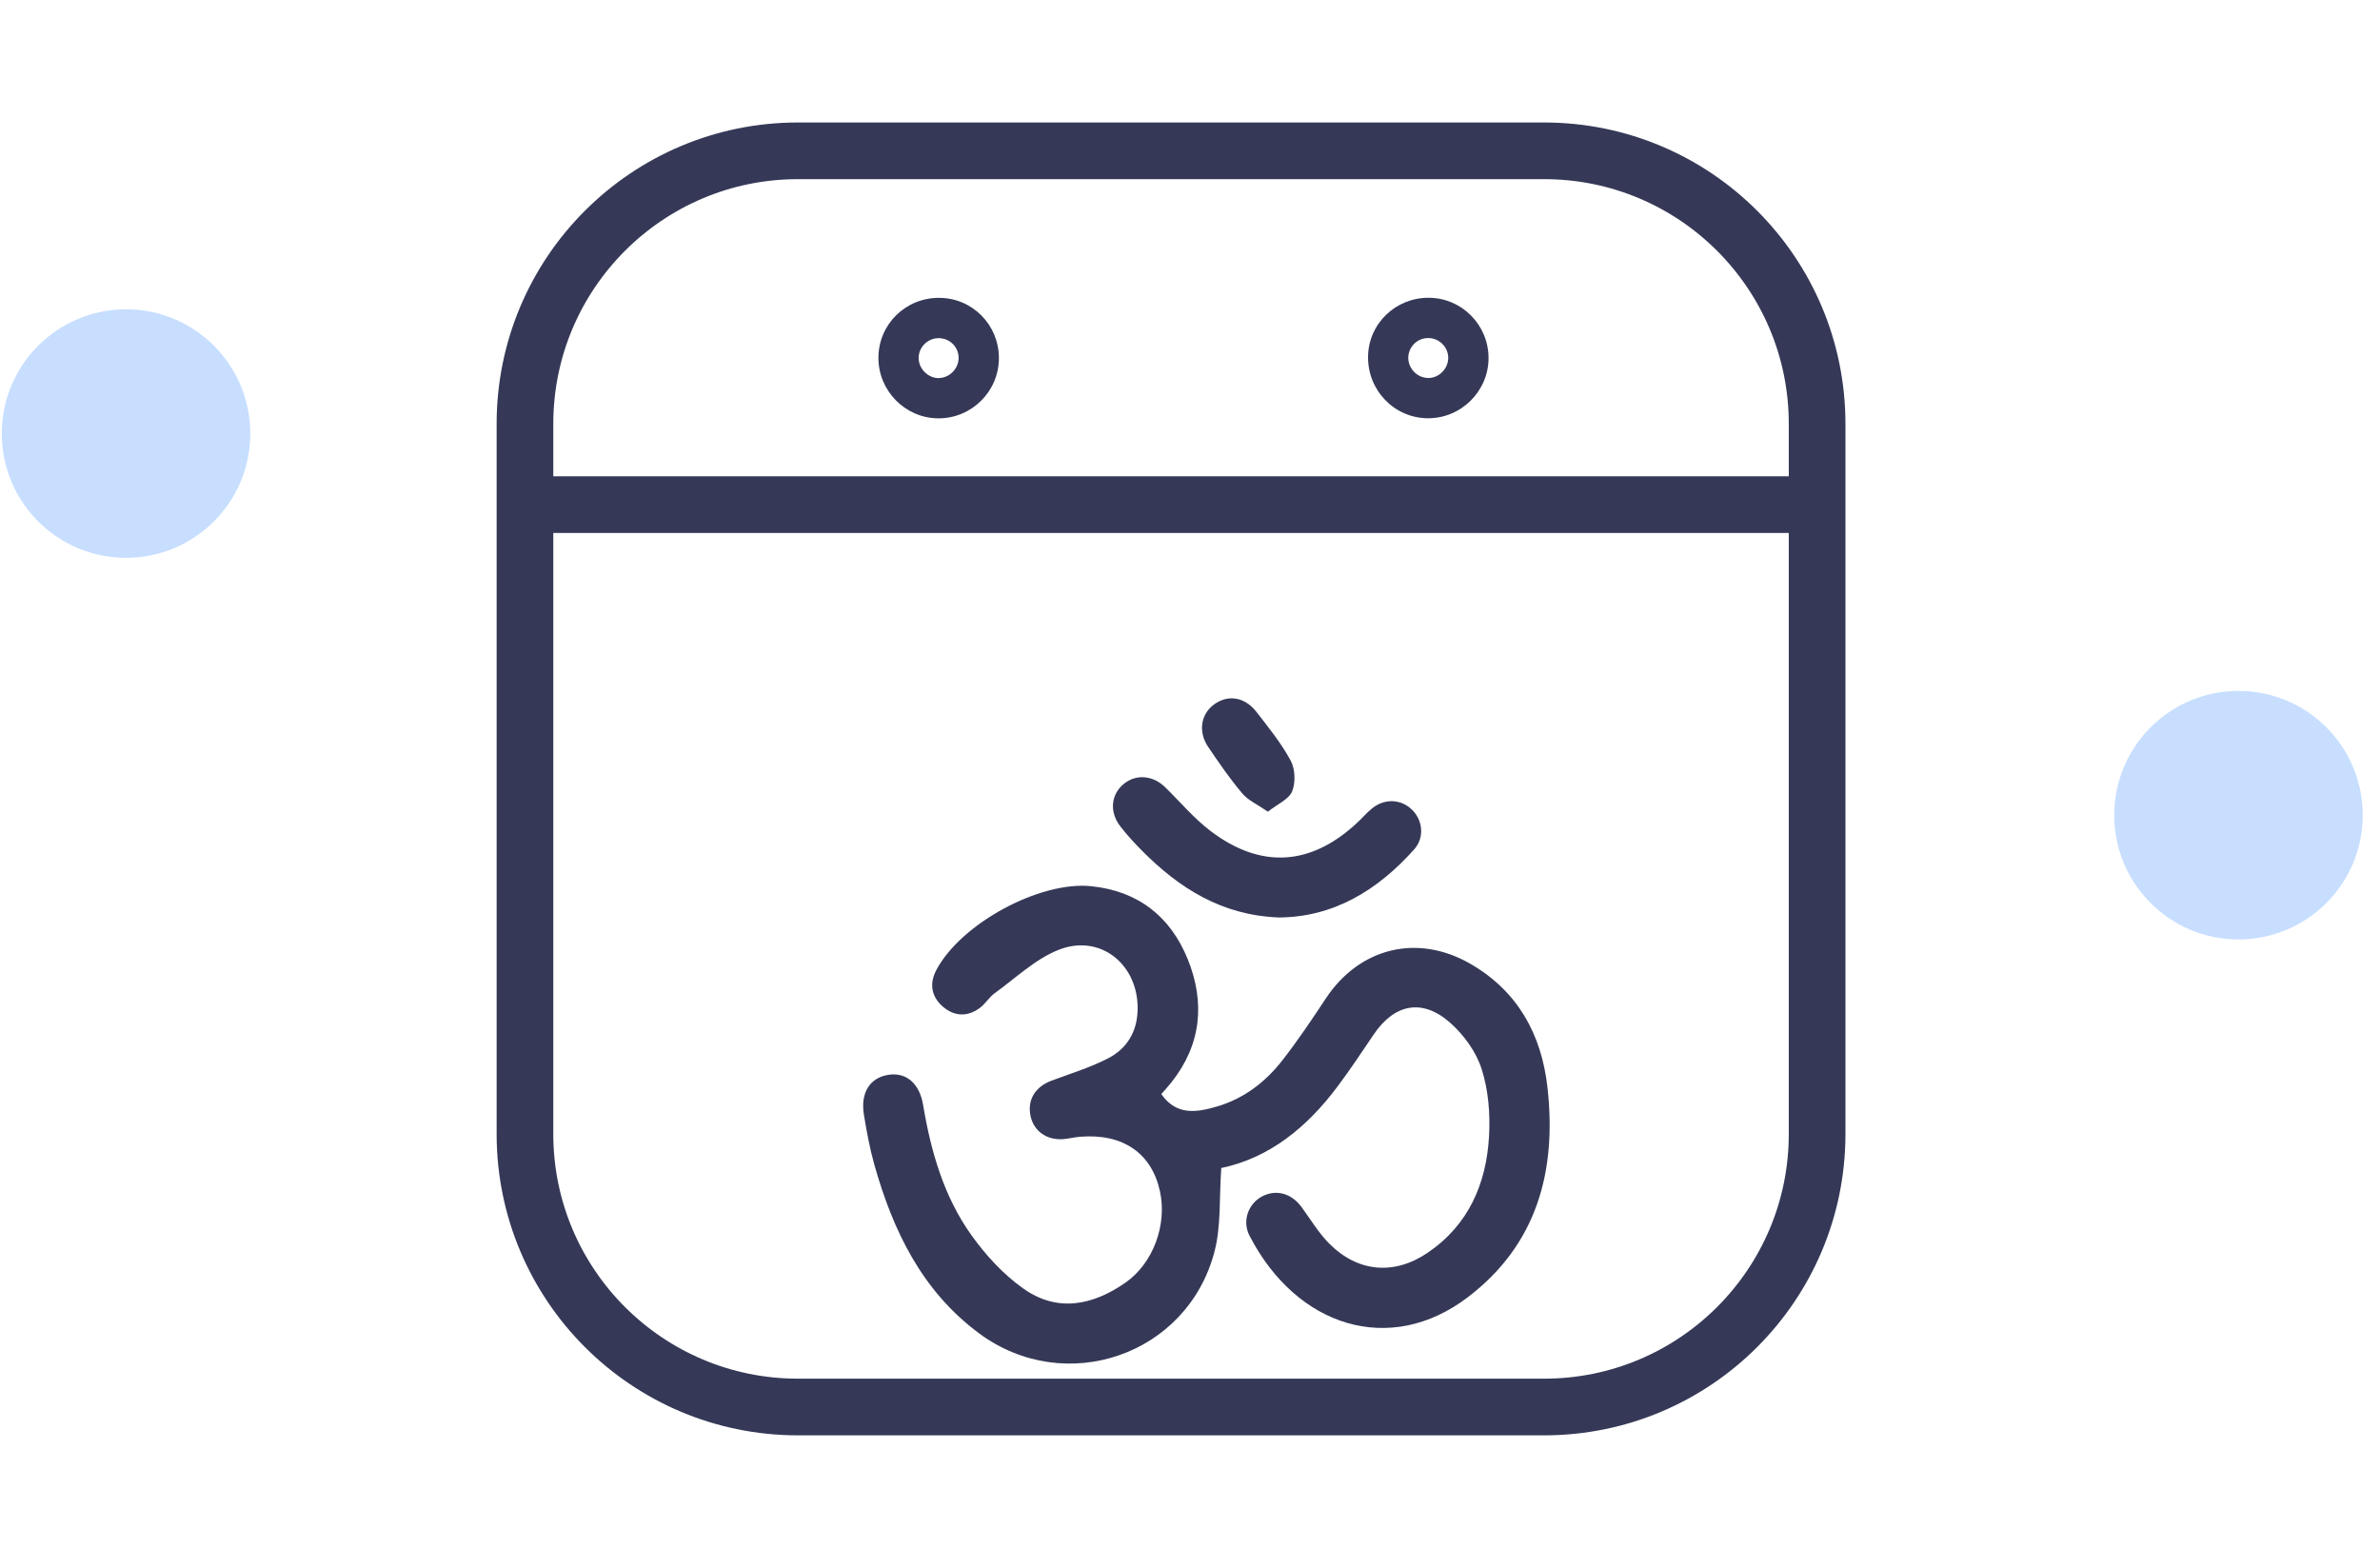 <svg width="126" height="82" viewBox="0 0 126 82" fill="none" xmlns="http://www.w3.org/2000/svg">
<circle cx="118.508" cy="43.154" r="6.578" fill="#C7DEFF"/>
<circle cx="6.673" cy="22.952" r="6.578" fill="#C7DEFF"/>
<g filter="url(#filter0_d_670_313)">
<path d="M79.746 3.984H40.246C32.263 3.984 25.792 10.456 25.792 18.438V56.031C25.792 64.013 32.263 70.484 40.246 70.484H79.746C87.728 70.484 94.2 64.013 94.2 56.031V18.438C94.2 10.456 87.728 3.984 79.746 3.984Z" stroke="#353957" stroke-width="3" stroke-miterlimit="10"/>
<g filter="url(#filter1_d_670_313)">
<path d="M60.655 53.845C60.541 55.432 60.655 56.918 60.29 58.282C58.845 63.753 52.393 65.955 47.842 62.59C44.815 60.352 43.274 57.155 42.284 53.64C42.043 52.783 41.883 51.898 41.737 51.014C41.546 49.86 42.043 49.067 43.005 48.903C43.958 48.739 44.678 49.34 44.87 50.489C45.28 52.947 45.964 55.332 47.418 57.374C48.175 58.437 49.105 59.449 50.159 60.201C51.964 61.492 53.843 61.113 55.584 59.9C57.044 58.883 57.8 56.841 57.408 55.058C56.966 53.043 55.448 51.999 53.195 52.176C52.89 52.199 52.584 52.281 52.279 52.304C51.408 52.363 50.733 51.88 50.56 51.087C50.373 50.234 50.801 49.532 51.668 49.208C52.675 48.834 53.715 48.515 54.663 48.027C55.648 47.517 56.196 46.641 56.227 45.474C56.291 43.08 54.271 41.411 52.055 42.278C50.811 42.766 49.771 43.778 48.658 44.58C48.362 44.795 48.166 45.141 47.87 45.36C47.218 45.839 46.525 45.816 45.914 45.287C45.303 44.758 45.193 44.07 45.567 43.358C46.867 40.892 51.039 38.635 53.761 38.913C56.246 39.164 57.96 40.513 58.877 42.77C59.811 45.073 59.602 47.307 58.006 49.309C57.837 49.523 57.65 49.724 57.481 49.919C58.275 51.055 59.328 50.895 60.399 50.585C61.845 50.166 62.994 49.286 63.901 48.118C64.713 47.074 65.456 45.971 66.186 44.863C67.977 42.155 71.06 41.402 73.873 43.039C76.367 44.489 77.607 46.773 77.922 49.546C78.423 53.95 77.393 57.871 73.704 60.675C69.591 63.803 64.649 62.253 62.15 57.415C61.745 56.631 62.091 55.719 62.816 55.336C63.568 54.94 64.38 55.172 64.922 55.92C65.392 56.567 65.812 57.269 66.368 57.83C67.882 59.353 69.81 59.526 71.589 58.313C73.75 56.845 74.689 54.661 74.831 52.154C74.899 50.973 74.799 49.719 74.443 48.602C74.151 47.685 73.499 46.778 72.765 46.135C71.283 44.831 69.806 45.15 68.712 46.783C68.091 47.704 67.476 48.629 66.81 49.518C65.196 51.679 63.194 53.307 60.641 53.836L60.655 53.845Z" fill="#353957"/>
<path d="M63.71 40.569C60.669 40.455 58.425 39.014 56.46 37.035C56.05 36.62 55.648 36.187 55.293 35.722C54.718 34.961 54.823 34.035 55.507 33.488C56.155 32.968 57.035 33.041 57.687 33.675C58.48 34.45 59.2 35.316 60.076 35.982C62.766 38.034 65.447 37.838 67.909 35.499C68.155 35.266 68.379 35.002 68.643 34.792C69.304 34.259 70.162 34.295 70.745 34.856C71.32 35.408 71.429 36.329 70.877 36.953C68.935 39.137 66.591 40.551 63.714 40.569H63.71Z" fill="#353957"/>
<path d="M63.117 34.965C62.579 34.591 62.086 34.377 61.772 34.008C61.115 33.233 60.536 32.389 59.966 31.546C59.428 30.752 59.565 29.831 60.249 29.311C60.988 28.751 61.895 28.878 62.524 29.694C63.167 30.524 63.837 31.349 64.33 32.266C64.567 32.708 64.599 33.429 64.407 33.894C64.234 34.318 63.632 34.564 63.121 34.97L63.117 34.965Z" fill="#353957"/>
</g>
<path d="M50.883 14.959C50.883 16.729 49.424 18.165 47.655 18.146C45.918 18.128 44.5 16.687 44.505 14.941C44.505 13.168 45.95 11.749 47.737 11.768C49.488 11.781 50.888 13.204 50.883 14.964V14.959ZM47.706 16.013C48.28 16.003 48.763 15.502 48.75 14.923C48.736 14.335 48.243 13.879 47.651 13.902C47.09 13.924 46.634 14.394 46.634 14.95C46.634 15.525 47.136 16.022 47.706 16.017V16.013Z" fill="#353957"/>
<path d="M73.649 11.763C75.396 11.777 76.805 13.204 76.805 14.954C76.805 16.719 75.341 18.16 73.576 18.142C71.812 18.123 70.403 16.664 70.426 14.877C70.449 13.135 71.885 11.749 73.654 11.763H73.649ZM73.622 16.012C74.197 16.008 74.684 15.497 74.671 14.922C74.657 14.339 74.16 13.874 73.572 13.897C73.007 13.915 72.56 14.38 72.555 14.941C72.555 15.52 73.048 16.017 73.622 16.008V16.012Z" fill="#353957"/>
<path d="M26.741 22.714H93.005" stroke="#353957" stroke-width="3" stroke-miterlimit="10"/>
</g>
<defs>
<filter id="filter0_d_670_313" x="20.292" y="0.484" width="83.407" height="81.5" filterUnits="userSpaceOnUse" color-interpolation-filters="sRGB">
<feFlood flood-opacity="0" result="BackgroundImageFix"/>
<feColorMatrix in="SourceAlpha" type="matrix" values="0 0 0 0 0 0 0 0 0 0 0 0 0 0 0 0 0 0 127 0" result="hardAlpha"/>
<feOffset dx="2" dy="4"/>
<feGaussianBlur stdDeviation="3"/>
<feComposite in2="hardAlpha" operator="out"/>
<feColorMatrix type="matrix" values="0 0 0 0 0.455 0 0 0 0 0.51 0 0 0 0 0.973 0 0 0 0.5 0"/>
<feBlend mode="normal" in2="BackgroundImageFix" result="effect1_dropShadow_670_313"/>
<feBlend mode="normal" in="SourceGraphic" in2="effect1_dropShadow_670_313" result="shape"/>
</filter>
<filter id="filter1_d_670_313" x="37.697" y="26.969" width="48.344" height="47.217" filterUnits="userSpaceOnUse" color-interpolation-filters="sRGB">
<feFlood flood-opacity="0" result="BackgroundImageFix"/>
<feColorMatrix in="SourceAlpha" type="matrix" values="0 0 0 0 0 0 0 0 0 0 0 0 0 0 0 0 0 0 127 0" result="hardAlpha"/>
<feOffset dx="2" dy="4"/>
<feGaussianBlur stdDeviation="3"/>
<feComposite in2="hardAlpha" operator="out"/>
<feColorMatrix type="matrix" values="0 0 0 0 0.455 0 0 0 0 0.51 0 0 0 0 0.973 0 0 0 0.5 0"/>
<feBlend mode="normal" in2="BackgroundImageFix" result="effect1_dropShadow_670_313"/>
<feBlend mode="normal" in="SourceGraphic" in2="effect1_dropShadow_670_313" result="shape"/>
</filter>
</defs>
</svg>

